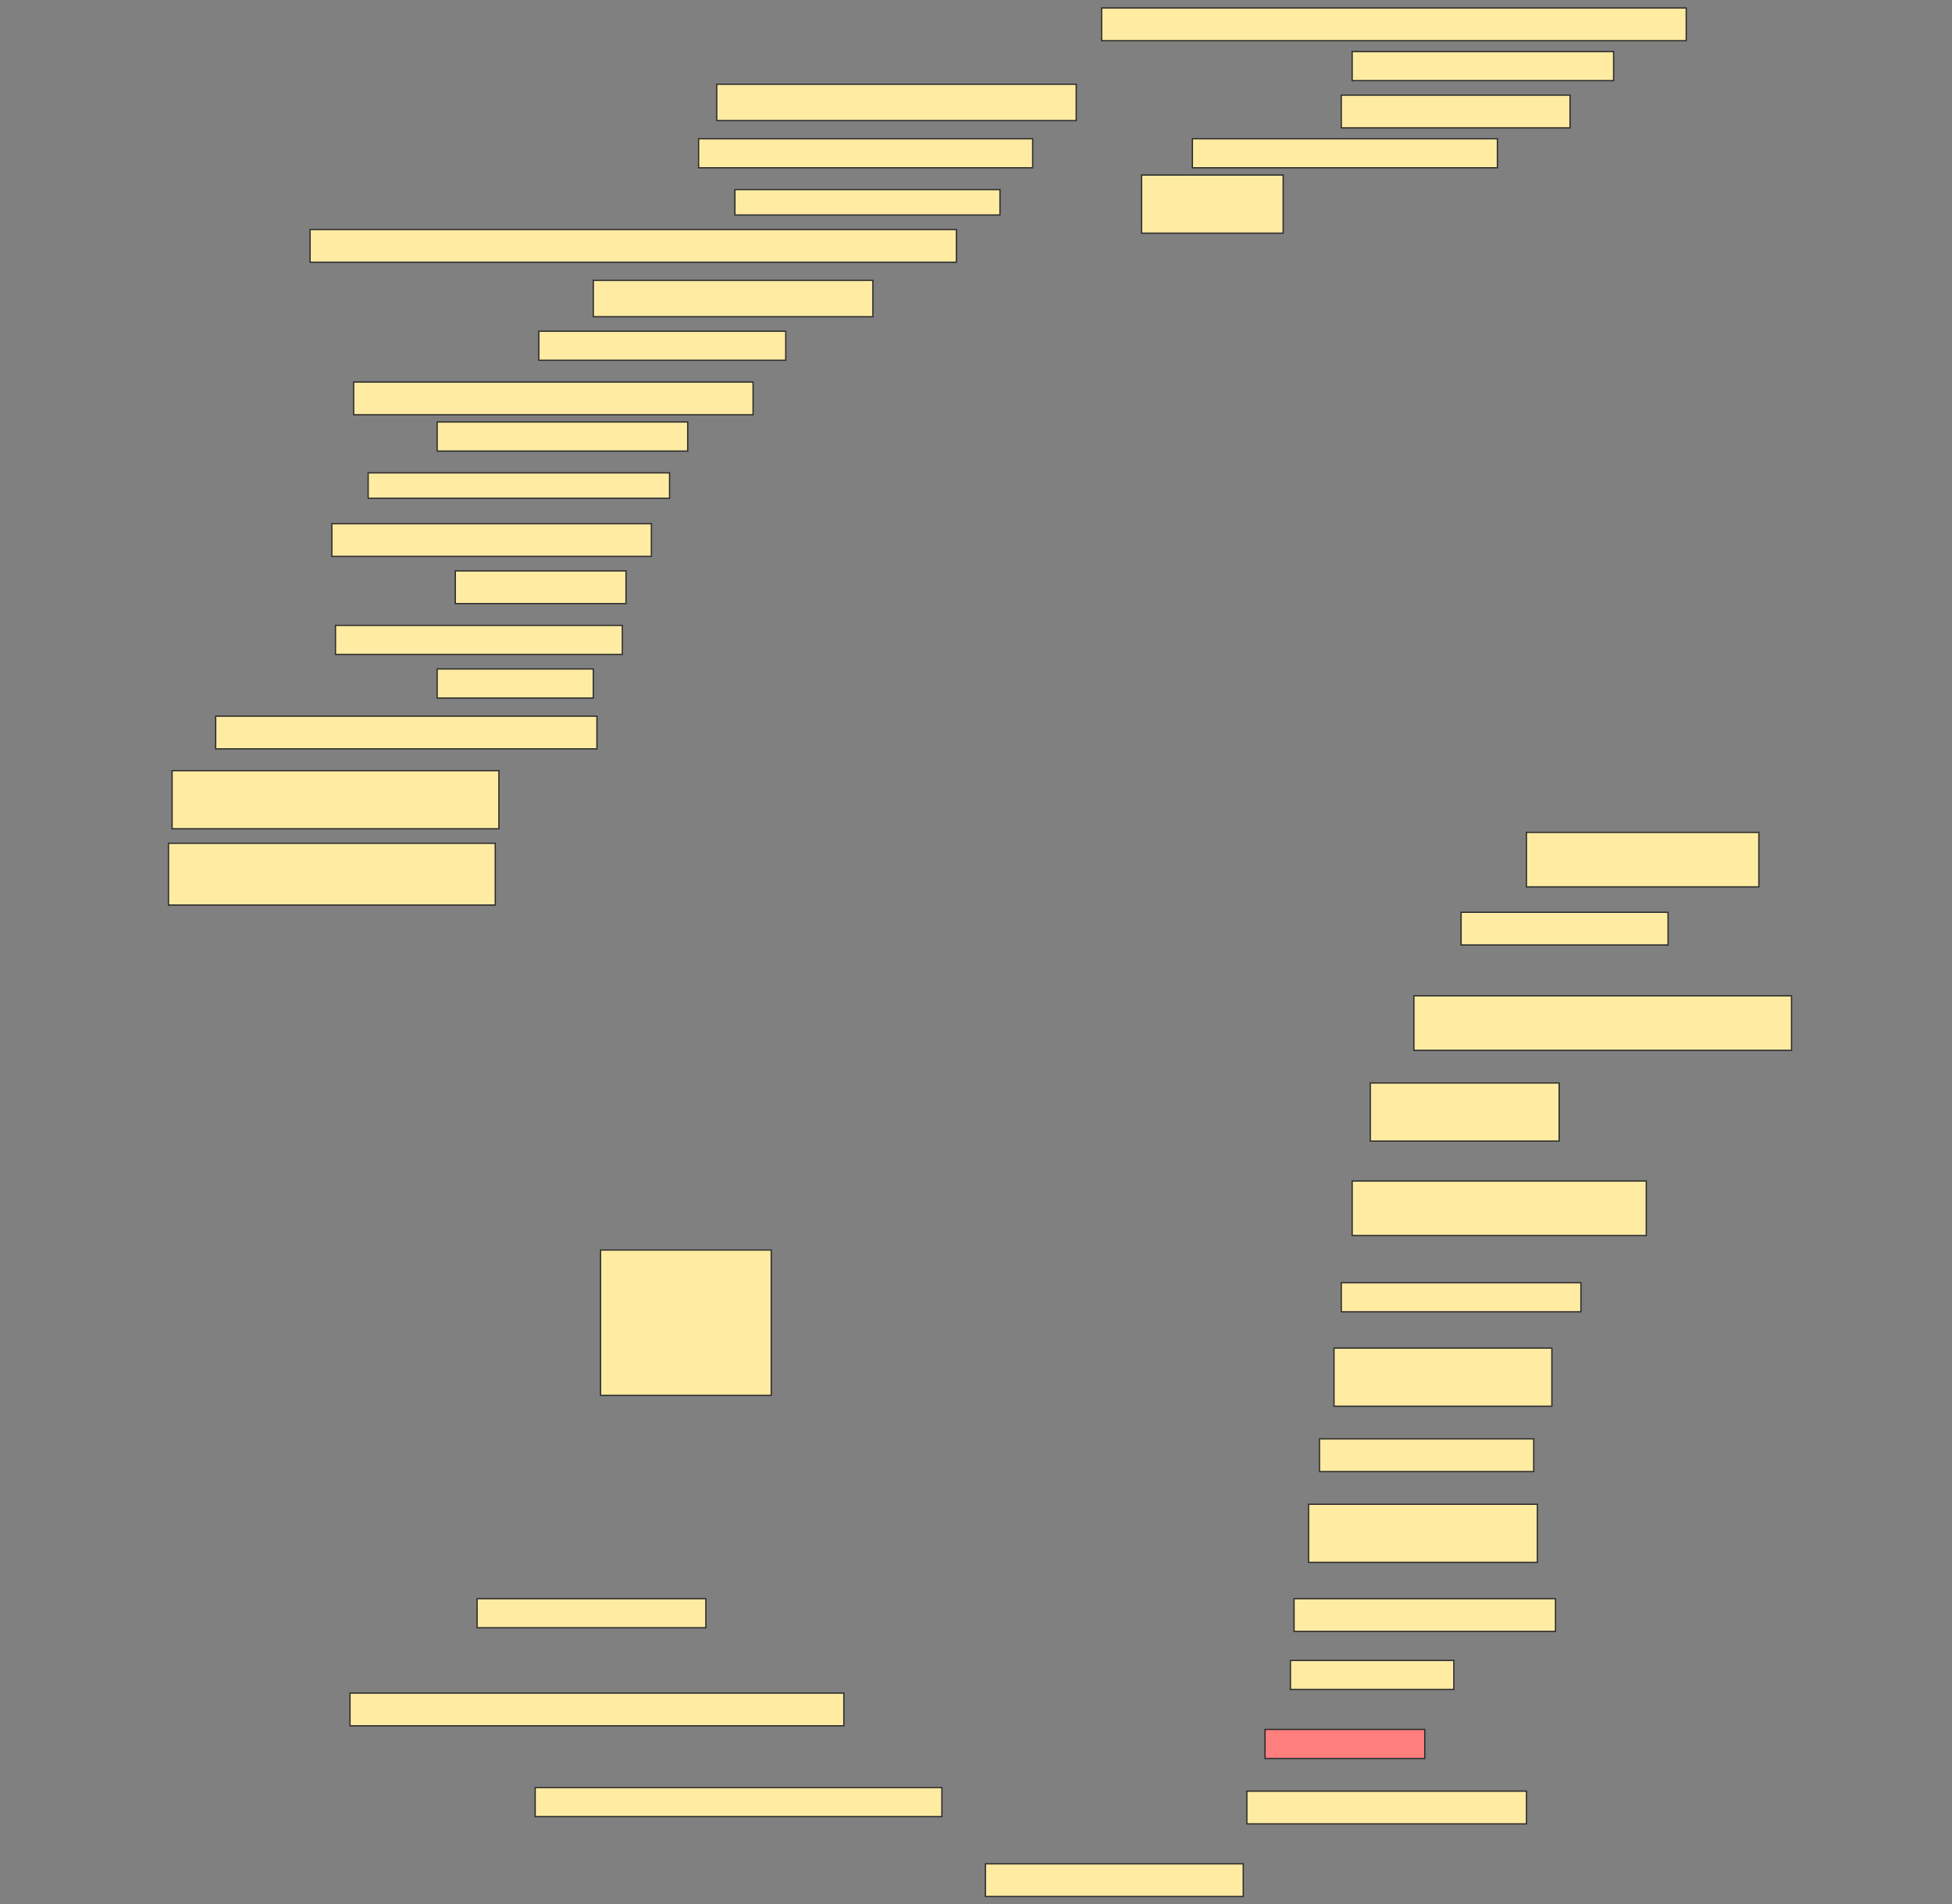 <svg height="1498" width="1536" xmlns="http://www.w3.org/2000/svg">
 <rect width="100%" height="100%" fill="#808080" stroke="none"/>
 <!-- Created with Image Occlusion Enhanced -->
 <g>
  <title>Labels</title>
 </g>
 <g>
  <title>Masks</title>
  <rect fill="#FFEBA2" height="25.714" id="dc831d5861fc423bb137527081e42a8c-ao-1" stroke="#2D2D2D" width="460" x="866.857" y="6.286"/>
  <rect fill="#FFEBA2" height="22.857" id="dc831d5861fc423bb137527081e42a8c-ao-2" stroke="#2D2D2D" width="205.714" x="1064" y="40.571"/>
  <rect fill="#FFEBA2" height="28.571" id="dc831d5861fc423bb137527081e42a8c-ao-3" stroke="#2D2D2D" width="282.857" x="564" y="66.286"/>
  <rect fill="#FFEBA2" height="25.714" id="dc831d5861fc423bb137527081e42a8c-ao-4" stroke="#2D2D2D" width="180" x="1055.429" y="74.857"/>
  <rect fill="#FFEBA2" height="22.857" id="dc831d5861fc423bb137527081e42a8c-ao-5" stroke="#2D2D2D" width="262.857" x="549.714" y="109.143"/>
  <rect fill="#FFEBA2" height="22.857" id="dc831d5861fc423bb137527081e42a8c-ao-6" stroke="#2D2D2D" width="240" x="938.286" y="109.143"/>
  <rect fill="#FFEBA2" height="20" id="dc831d5861fc423bb137527081e42a8c-ao-7" stroke="#2D2D2D" width="208.571" x="578.286" y="149.143"/>
  <rect fill="#FFEBA2" height="45.714" id="dc831d5861fc423bb137527081e42a8c-ao-8" stroke="#2D2D2D" width="111.429" x="898.286" y="137.714"/>
  <rect fill="#FFEBA2" height="25.714" id="dc831d5861fc423bb137527081e42a8c-ao-9" stroke="#2D2D2D" width="508.571" x="244" y="180.571"/>
  <rect fill="#FFEBA2" height="28.571" id="dc831d5861fc423bb137527081e42a8c-ao-10" stroke="#2D2D2D" width="220" x="466.857" y="220.571"/>
  <rect fill="#FFEBA2" height="22.857" id="dc831d5861fc423bb137527081e42a8c-ao-11" stroke="#2D2D2D" width="194.286" x="424" y="260.571"/>
  <rect fill="#FFEBA2" height="25.714" id="dc831d5861fc423bb137527081e42a8c-ao-12" stroke="#2D2D2D" width="314.286" x="278.286" y="300.571"/>
  <rect fill="#FFEBA2" height="22.857" id="dc831d5861fc423bb137527081e42a8c-ao-13" stroke="#2D2D2D" width="197.143" x="344" y="332"/>
  <rect fill="#FFEBA2" height="20" id="dc831d5861fc423bb137527081e42a8c-ao-14" stroke="#2D2D2D" width="237.143" x="289.714" y="372"/>
  <rect fill="#FFEBA2" height="25.714" id="dc831d5861fc423bb137527081e42a8c-ao-15" stroke="#2D2D2D" width="251.429" x="261.143" y="412"/>
  <rect fill="#FFEBA2" height="25.714" id="dc831d5861fc423bb137527081e42a8c-ao-16" stroke="#2D2D2D" width="134.286" x="358.286" y="449.143"/>
  <rect fill="#FFEBA2" height="22.857" id="dc831d5861fc423bb137527081e42a8c-ao-17" stroke="#2D2D2D" width="225.714" x="264" y="492"/>
  <rect fill="#FFEBA2" height="22.857" id="dc831d5861fc423bb137527081e42a8c-ao-18" stroke="#2D2D2D" width="122.857" x="344" y="526.286"/>
  <rect fill="#FFEBA2" height="25.714" id="dc831d5861fc423bb137527081e42a8c-ao-19" stroke="#2D2D2D" width="300" x="169.714" y="563.429"/>
  <rect fill="#FFEBA2" height="45.714" id="dc831d5861fc423bb137527081e42a8c-ao-20" stroke="#2D2D2D" width="257.143" x="135.429" y="606.286"/>
  <rect fill="#FFEBA2" height="48.571" id="dc831d5861fc423bb137527081e42a8c-ao-21" stroke="#2D2D2D" width="257.143" x="132.571" y="663.429"/>
  <rect fill="#FFEBA2" height="42.857" id="dc831d5861fc423bb137527081e42a8c-ao-22" stroke="#2D2D2D" width="182.857" x="1201.143" y="654.857"/>
  <rect fill="#FFEBA2" height="25.714" id="dc831d5861fc423bb137527081e42a8c-ao-23" stroke="#2D2D2D" width="162.857" x="1149.714" y="717.714"/>
  <rect fill="#FFEBA2" height="42.857" id="dc831d5861fc423bb137527081e42a8c-ao-24" stroke="#2D2D2D" width="297.143" x="1112.572" y="783.429"/>
  <rect fill="#FFEBA2" height="45.714" id="dc831d5861fc423bb137527081e42a8c-ao-25" stroke="#2D2D2D" width="148.571" x="1078.286" y="852"/>
  <rect fill="#FFEBA2" height="42.857" id="dc831d5861fc423bb137527081e42a8c-ao-26" stroke="#2D2D2D" width="231.429" x="1064" y="929.143"/>
  <rect fill="#FFEBA2" height="22.857" id="dc831d5861fc423bb137527081e42a8c-ao-27" stroke="#2D2D2D" width="188.571" x="1055.429" y="1009.143"/>
  <rect fill="#FFEBA2" height="45.714" id="dc831d5861fc423bb137527081e42a8c-ao-28" stroke="#2D2D2D" width="171.429" x="1049.714" y="1060.572"/>
  <rect fill="#FFEBA2" height="25.714" id="dc831d5861fc423bb137527081e42a8c-ao-29" stroke="#2D2D2D" width="168.571" x="1038.286" y="1132"/>
  <rect fill="#FFEBA2" height="45.714" id="dc831d5861fc423bb137527081e42a8c-ao-30" stroke="#2D2D2D" width="180" x="1029.714" y="1183.429"/>
  <rect fill="#FFEBA2" height="25.714" id="dc831d5861fc423bb137527081e42a8c-ao-31" stroke="#2D2D2D" width="205.714" x="1018.286" y="1257.714"/>
  <rect fill="#FFEBA2" height="22.857" id="dc831d5861fc423bb137527081e42a8c-ao-32" stroke="#2D2D2D" width="128.571" x="1015.429" y="1306.286"/>
  <rect class="qshape" fill="#FF7E7E" height="22.857" id="dc831d5861fc423bb137527081e42a8c-ao-33" stroke="#2D2D2D" width="125.714" x="995.429" y="1360.572"/>
  <rect fill="#FFEBA2" height="25.714" id="dc831d5861fc423bb137527081e42a8c-ao-34" stroke="#2D2D2D" width="220" x="981.143" y="1409.143"/>
  <rect fill="#FFEBA2" height="22.857" id="dc831d5861fc423bb137527081e42a8c-ao-35" stroke="#2D2D2D" width="180" x="375.429" y="1257.714"/>
  <rect fill="#FFEBA2" height="25.714" id="dc831d5861fc423bb137527081e42a8c-ao-36" stroke="#2D2D2D" width="388.571" x="275.429" y="1332"/>
  <rect fill="#FFEBA2" height="22.857" id="dc831d5861fc423bb137527081e42a8c-ao-37" stroke="#2D2D2D" width="320" x="421.143" y="1406.286"/>
  <rect fill="#FFEBA2" height="25.714" id="dc831d5861fc423bb137527081e42a8c-ao-38" stroke="#2D2D2D" width="202.857" x="775.429" y="1466.286"/>
  <rect fill="#FFEBA2" height="114.286" id="dc831d5861fc423bb137527081e42a8c-ao-39" stroke="#2D2D2D" stroke-dasharray="null" stroke-linecap="null" stroke-linejoin="null" width="134.286" x="472.572" y="983.429"/>
 </g>
</svg>